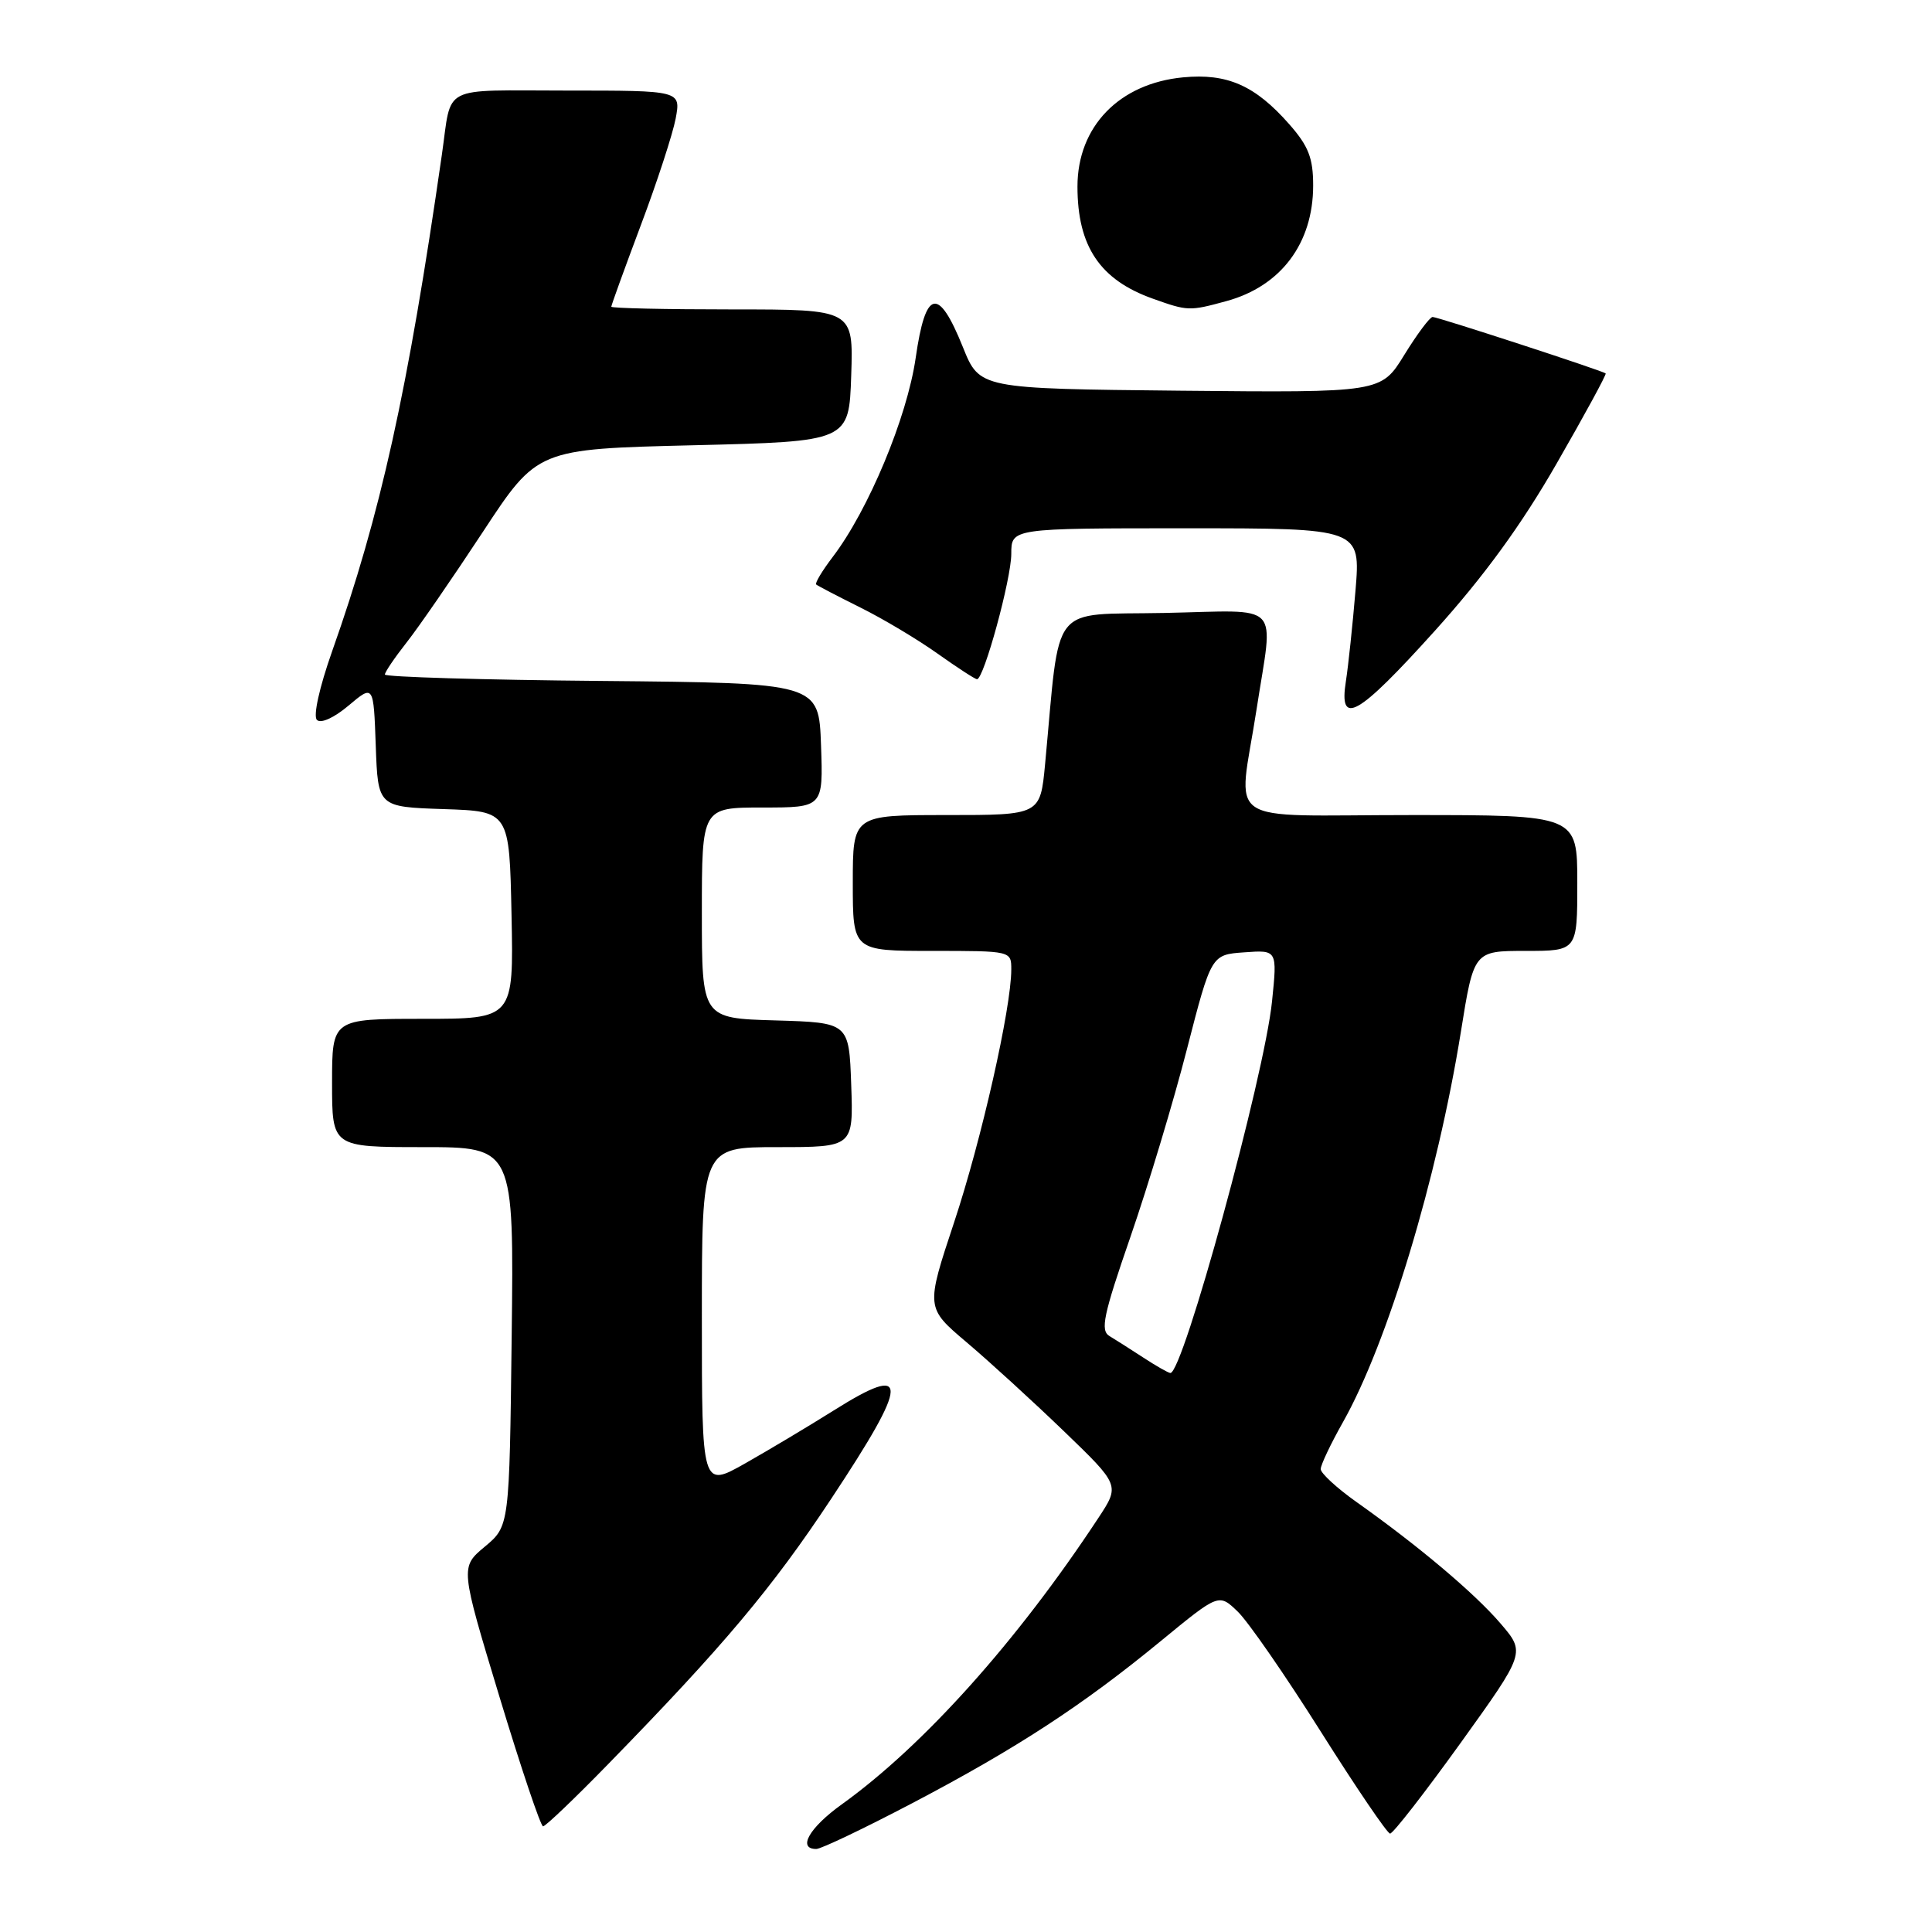 <?xml version="1.0" encoding="UTF-8" standalone="no"?>
<!DOCTYPE svg PUBLIC "-//W3C//DTD SVG 1.1//EN" "http://www.w3.org/Graphics/SVG/1.1/DTD/svg11.dtd" >
<svg xmlns="http://www.w3.org/2000/svg" xmlns:xlink="http://www.w3.org/1999/xlink" version="1.1" viewBox="0 0 256 256">
 <g >
 <path fill="currentColor"
d=" M 120.90 238.92 C 134.71 231.67 143.46 225.96 153.82 217.44 C 161.50 211.13 161.50 211.13 164.00 213.54 C 165.38 214.86 170.32 222.01 175.00 229.43 C 179.68 236.85 183.81 242.93 184.19 242.96 C 184.57 242.98 188.76 237.59 193.51 230.99 C 202.14 218.98 202.14 218.98 198.82 215.11 C 195.38 211.10 187.97 204.85 179.75 199.03 C 177.14 197.18 175.00 195.21 175.00 194.66 C 175.00 194.11 176.33 191.31 177.95 188.44 C 183.86 177.96 190.44 156.18 193.57 136.75 C 195.29 126.00 195.29 126.00 202.15 126.00 C 209.00 126.00 209.00 126.00 209.00 117.00 C 209.00 108.00 209.00 108.00 187.00 108.00 C 161.49 108.00 164.07 109.76 166.50 94.00 C 168.74 79.44 170.14 80.90 154.25 81.22 C 138.90 81.53 140.53 79.47 138.48 101.25 C 137.84 108.00 137.84 108.00 125.42 108.00 C 113.00 108.00 113.00 108.00 113.00 117.00 C 113.00 126.00 113.00 126.00 123.50 126.00 C 133.99 126.00 134.00 126.00 134.00 128.46 C 134.00 133.57 130.04 151.09 126.42 161.98 C 122.67 173.28 122.67 173.28 128.08 177.86 C 131.06 180.38 136.85 185.67 140.95 189.62 C 148.40 196.80 148.40 196.80 145.53 201.15 C 134.79 217.46 122.40 231.28 111.55 239.08 C 107.24 242.17 105.62 245.00 108.16 245.00 C 108.80 245.00 114.53 242.26 120.90 238.92 Z  M 80.59 233.75 C 95.84 218.12 102.28 210.47 110.13 198.61 C 120.55 182.88 120.62 180.51 110.46 186.90 C 107.18 188.96 101.91 192.11 98.75 193.90 C 93.00 197.15 93.00 197.15 93.00 174.57 C 93.00 152.00 93.00 152.00 103.04 152.00 C 113.08 152.00 113.08 152.00 112.79 143.75 C 112.50 135.50 112.50 135.50 102.75 135.21 C 93.00 134.93 93.00 134.93 93.00 120.96 C 93.00 107.00 93.00 107.00 101.04 107.00 C 109.08 107.00 109.08 107.00 108.79 98.75 C 108.50 90.50 108.50 90.50 79.75 90.23 C 63.94 90.09 51.00 89.70 51.00 89.38 C 51.00 89.05 52.29 87.15 53.87 85.14 C 55.45 83.14 59.99 76.55 63.97 70.50 C 71.20 59.50 71.20 59.50 91.85 59.00 C 112.50 58.50 112.50 58.50 112.79 49.75 C 113.08 41.00 113.08 41.00 97.04 41.00 C 88.22 41.00 81.00 40.84 81.00 40.64 C 81.00 40.44 82.76 35.58 84.91 29.85 C 87.07 24.12 89.14 17.76 89.53 15.71 C 90.22 12.00 90.22 12.00 75.13 12.00 C 58.14 12.00 59.91 11.09 58.55 20.50 C 54.03 51.90 50.44 68.13 44.00 86.32 C 42.32 91.08 41.48 94.87 41.99 95.39 C 42.51 95.91 44.26 95.12 46.19 93.49 C 49.50 90.70 49.50 90.70 49.79 98.81 C 50.08 106.92 50.08 106.92 58.79 107.21 C 67.50 107.50 67.50 107.50 67.78 121.25 C 68.06 135.00 68.06 135.00 56.03 135.00 C 44.00 135.00 44.00 135.00 44.00 143.50 C 44.00 152.00 44.00 152.00 56.05 152.00 C 68.10 152.00 68.10 152.00 67.80 177.11 C 67.50 202.22 67.50 202.22 64.24 204.94 C 60.98 207.66 60.98 207.66 66.18 224.83 C 69.04 234.27 71.64 242.00 71.96 242.00 C 72.28 242.00 76.17 238.29 80.59 233.75 Z  M 190.14 83.57 C 196.66 76.33 201.60 69.55 206.27 61.41 C 209.98 54.96 212.90 49.59 212.76 49.48 C 212.29 49.10 190.51 42.00 189.83 42.00 C 189.47 42.00 187.78 44.26 186.08 47.02 C 183.00 52.03 183.00 52.03 156.40 51.77 C 129.80 51.50 129.80 51.50 127.59 46.00 C 124.33 37.91 122.64 38.29 121.33 47.44 C 120.19 55.31 115.07 67.60 110.33 73.81 C 108.94 75.64 107.96 77.27 108.15 77.45 C 108.34 77.62 110.97 78.99 114.00 80.50 C 117.03 82.00 121.64 84.76 124.25 86.62 C 126.87 88.48 129.21 90.00 129.46 90.00 C 130.37 90.00 134.00 76.71 134.00 73.39 C 134.00 70.00 134.00 70.00 157.14 70.00 C 180.29 70.00 180.29 70.00 179.61 78.25 C 179.23 82.79 178.66 88.19 178.34 90.25 C 177.37 96.37 179.88 94.95 190.14 83.57 Z  M 162.50 39.90 C 169.73 37.93 174.00 32.24 174.00 24.58 C 174.00 20.95 173.39 19.37 170.85 16.48 C 166.32 11.32 162.62 9.69 156.76 10.25 C 148.29 11.06 142.77 16.78 142.77 24.72 C 142.77 32.64 145.75 37.08 152.74 39.57 C 157.39 41.23 157.59 41.24 162.50 39.90 Z  M 151.50 179.89 C 149.85 178.81 147.83 177.53 147.02 177.04 C 145.77 176.30 146.19 174.29 149.81 163.83 C 152.15 157.05 155.52 145.88 157.28 139.00 C 160.50 126.50 160.50 126.50 164.87 126.19 C 169.25 125.87 169.25 125.87 168.55 132.69 C 167.54 142.60 156.72 182.14 155.07 181.93 C 154.76 181.89 153.15 180.97 151.50 179.89 Z "/>
</g>
</svg>